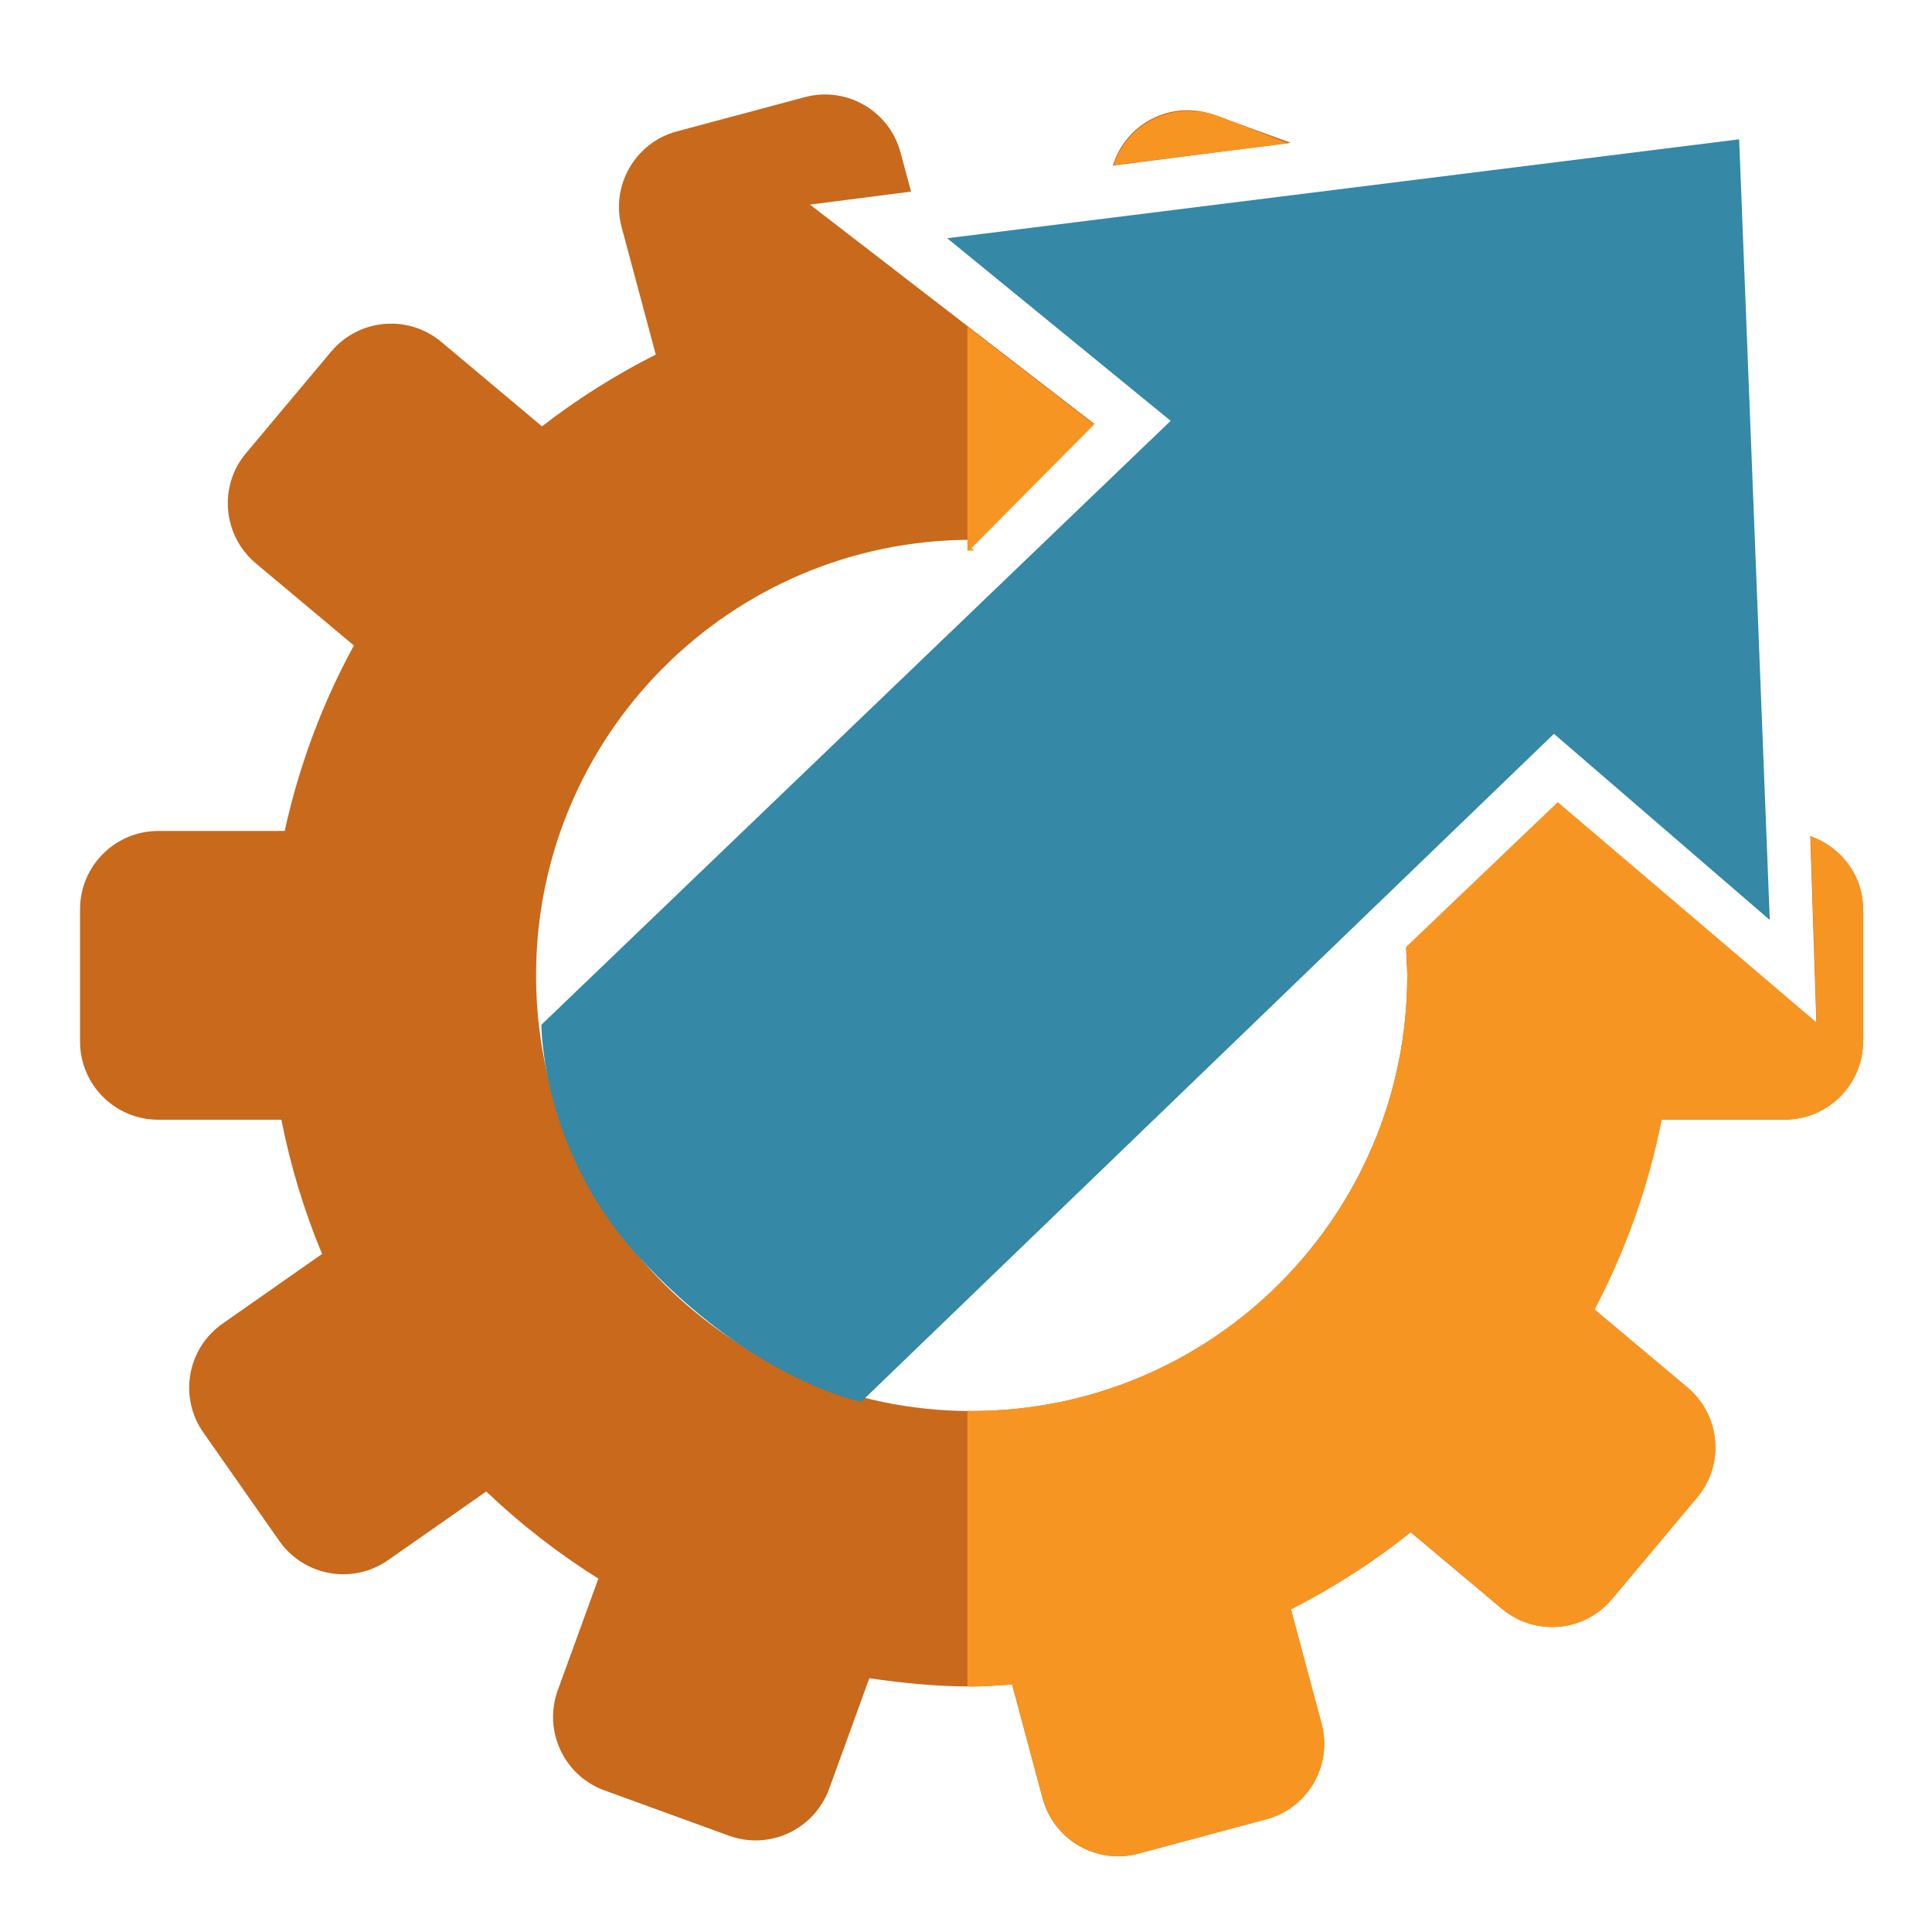 <?xml version="1.0" encoding="utf-8"?>
<!-- Generator: Adobe Illustrator 15.0.0, SVG Export Plug-In  -->
<!DOCTYPE svg PUBLIC "-//W3C//DTD SVG 1.1//EN" "http://www.w3.org/Graphics/SVG/1.1/DTD/svg11.dtd">
<svg version="1.1"
	 xmlns="http://www.w3.org/2000/svg" xmlns:xlink="http://www.w3.org/1999/xlink" xmlns:a="http://ns.adobe.com/AdobeSVGViewerExtensions/3.0/"
	 x="0px" y="0px" width="28px" height="28px" viewBox="-1.16 -1.369 28 28" enable-background="new -1.16 -1.369 28 28"
	 xml:space="preserve">
<defs>
</defs>
<path fill="#C8691C" d="M17.545,0.7l-1.107-0.403c-0.588-0.214-1.238,0.09-1.451,0.678l-0.021,0.056L17.545,0.7z"/>
<path fill="#C8691C" d="M25.076,10.75l0.093,2.849l-3.753-3.195l-2.195,2.096c0.004,0.089,0.014,0.177,0.014,0.267
	c0,3.486-2.827,6.314-6.314,6.314c-3.486,0-6.312-2.828-6.312-6.314c0-3.486,2.826-6.313,6.312-6.313
	c0.036,0,0.07,0.005,0.105,0.005l1.672-1.686l-4.119-3.177l1.465-0.188L11.891,0.84c-0.162-0.604-0.783-0.963-1.387-0.801
	L8.65,0.535C8.046,0.697,7.688,1.318,7.849,1.923l0.495,1.847c-0.585,0.295-1.136,0.642-1.649,1.04L5.237,3.587
	c-0.48-0.403-1.194-0.34-1.598,0.14l-1.232,1.47C2.004,5.675,2.067,6.39,2.546,6.794l1.423,1.192
	c-0.455,0.832-0.794,1.736-1.003,2.688H1.133C0.507,10.675,0,11.183,0,11.808v1.918c0,0.625,0.507,1.133,1.133,1.133h1.785
	c0.133,0.675,0.331,1.325,0.59,1.945l-1.442,1.01c-0.514,0.359-0.638,1.066-0.279,1.578l1.101,1.572
	c0.359,0.512,1.064,0.636,1.578,0.277l1.421-0.994c0.496,0.473,1.041,0.896,1.625,1.263l-0.588,1.616
	c-0.214,0.588,0.089,1.24,0.677,1.453l1.802,0.656c0.588,0.214,1.238-0.089,1.453-0.677l0.583-1.605
	c0.485,0.071,0.977,0.12,1.48,0.12c0.199,0,0.394-0.018,0.589-0.029l0.442,1.649c0.161,0.604,0.783,0.964,1.388,0.802l1.853-0.498
	c0.604-0.161,0.963-0.781,0.801-1.387l-0.444-1.655c0.619-0.316,1.199-0.688,1.736-1.118l1.322,1.109
	c0.479,0.401,1.194,0.34,1.595-0.14l1.232-1.47c0.404-0.479,0.342-1.193-0.139-1.597l-1.346-1.13
	c0.447-0.854,0.78-1.774,0.972-2.752h1.786c0.625,0,1.134-0.508,1.134-1.133v-1.918C25.84,11.313,25.518,10.904,25.076,10.75z"/>
<path fill="#F79523" d="M12.957,6.612L12.92,6.574l1.776-1.791L12.86,3.366v3.247c0.021-0.001,0.04-0.003,0.06-0.003
	C12.932,6.61,12.944,6.612,12.957,6.612z"/>
<path fill="#F79523" d="M17.512,0.709l-1.019-0.398c-0.596-0.217-1.294,0.055-1.513,0.711L17.512,0.709z"/>
<path fill="#F79523" d="M25.081,10.75l0.088,2.701l-3.753-3.195l-2.202,2.103c0.009,0.135,0.021,0.27,0.021,0.407
	c0,3.486-2.827,6.314-6.314,6.314c-0.02,0-0.038-0.002-0.06-0.003v3.992c0.021,0,0.04,0.004,0.06,0.004
	c0.199,0,0.394-0.018,0.589-0.029l0.442,1.649c0.161,0.604,0.783,0.964,1.388,0.802l1.853-0.498
	c0.604-0.161,0.963-0.781,0.801-1.387l-0.444-1.655c0.619-0.316,1.199-0.688,1.736-1.118l1.322,1.109
	c0.479,0.401,1.194,0.34,1.595-0.14l1.232-1.47c0.404-0.479,0.342-1.193-0.139-1.597l-1.346-1.13
	c0.447-0.854,0.78-1.774,0.972-2.752h1.786c0.625,0,1.134-0.508,1.134-1.133v-1.918C25.84,11.315,25.52,10.906,25.081,10.75z"/>
<path fill="#3588A6" d="M6.686,13.483l9.12-8.753l-3.238-2.646L24.045,0.65l0.444,11.314l-3.128-2.698l-10.04,9.681
	c0,0-1.598-0.314-3.249-2.129C6.681,15.289,6.686,13.483,6.686,13.483z"/>
</svg>
